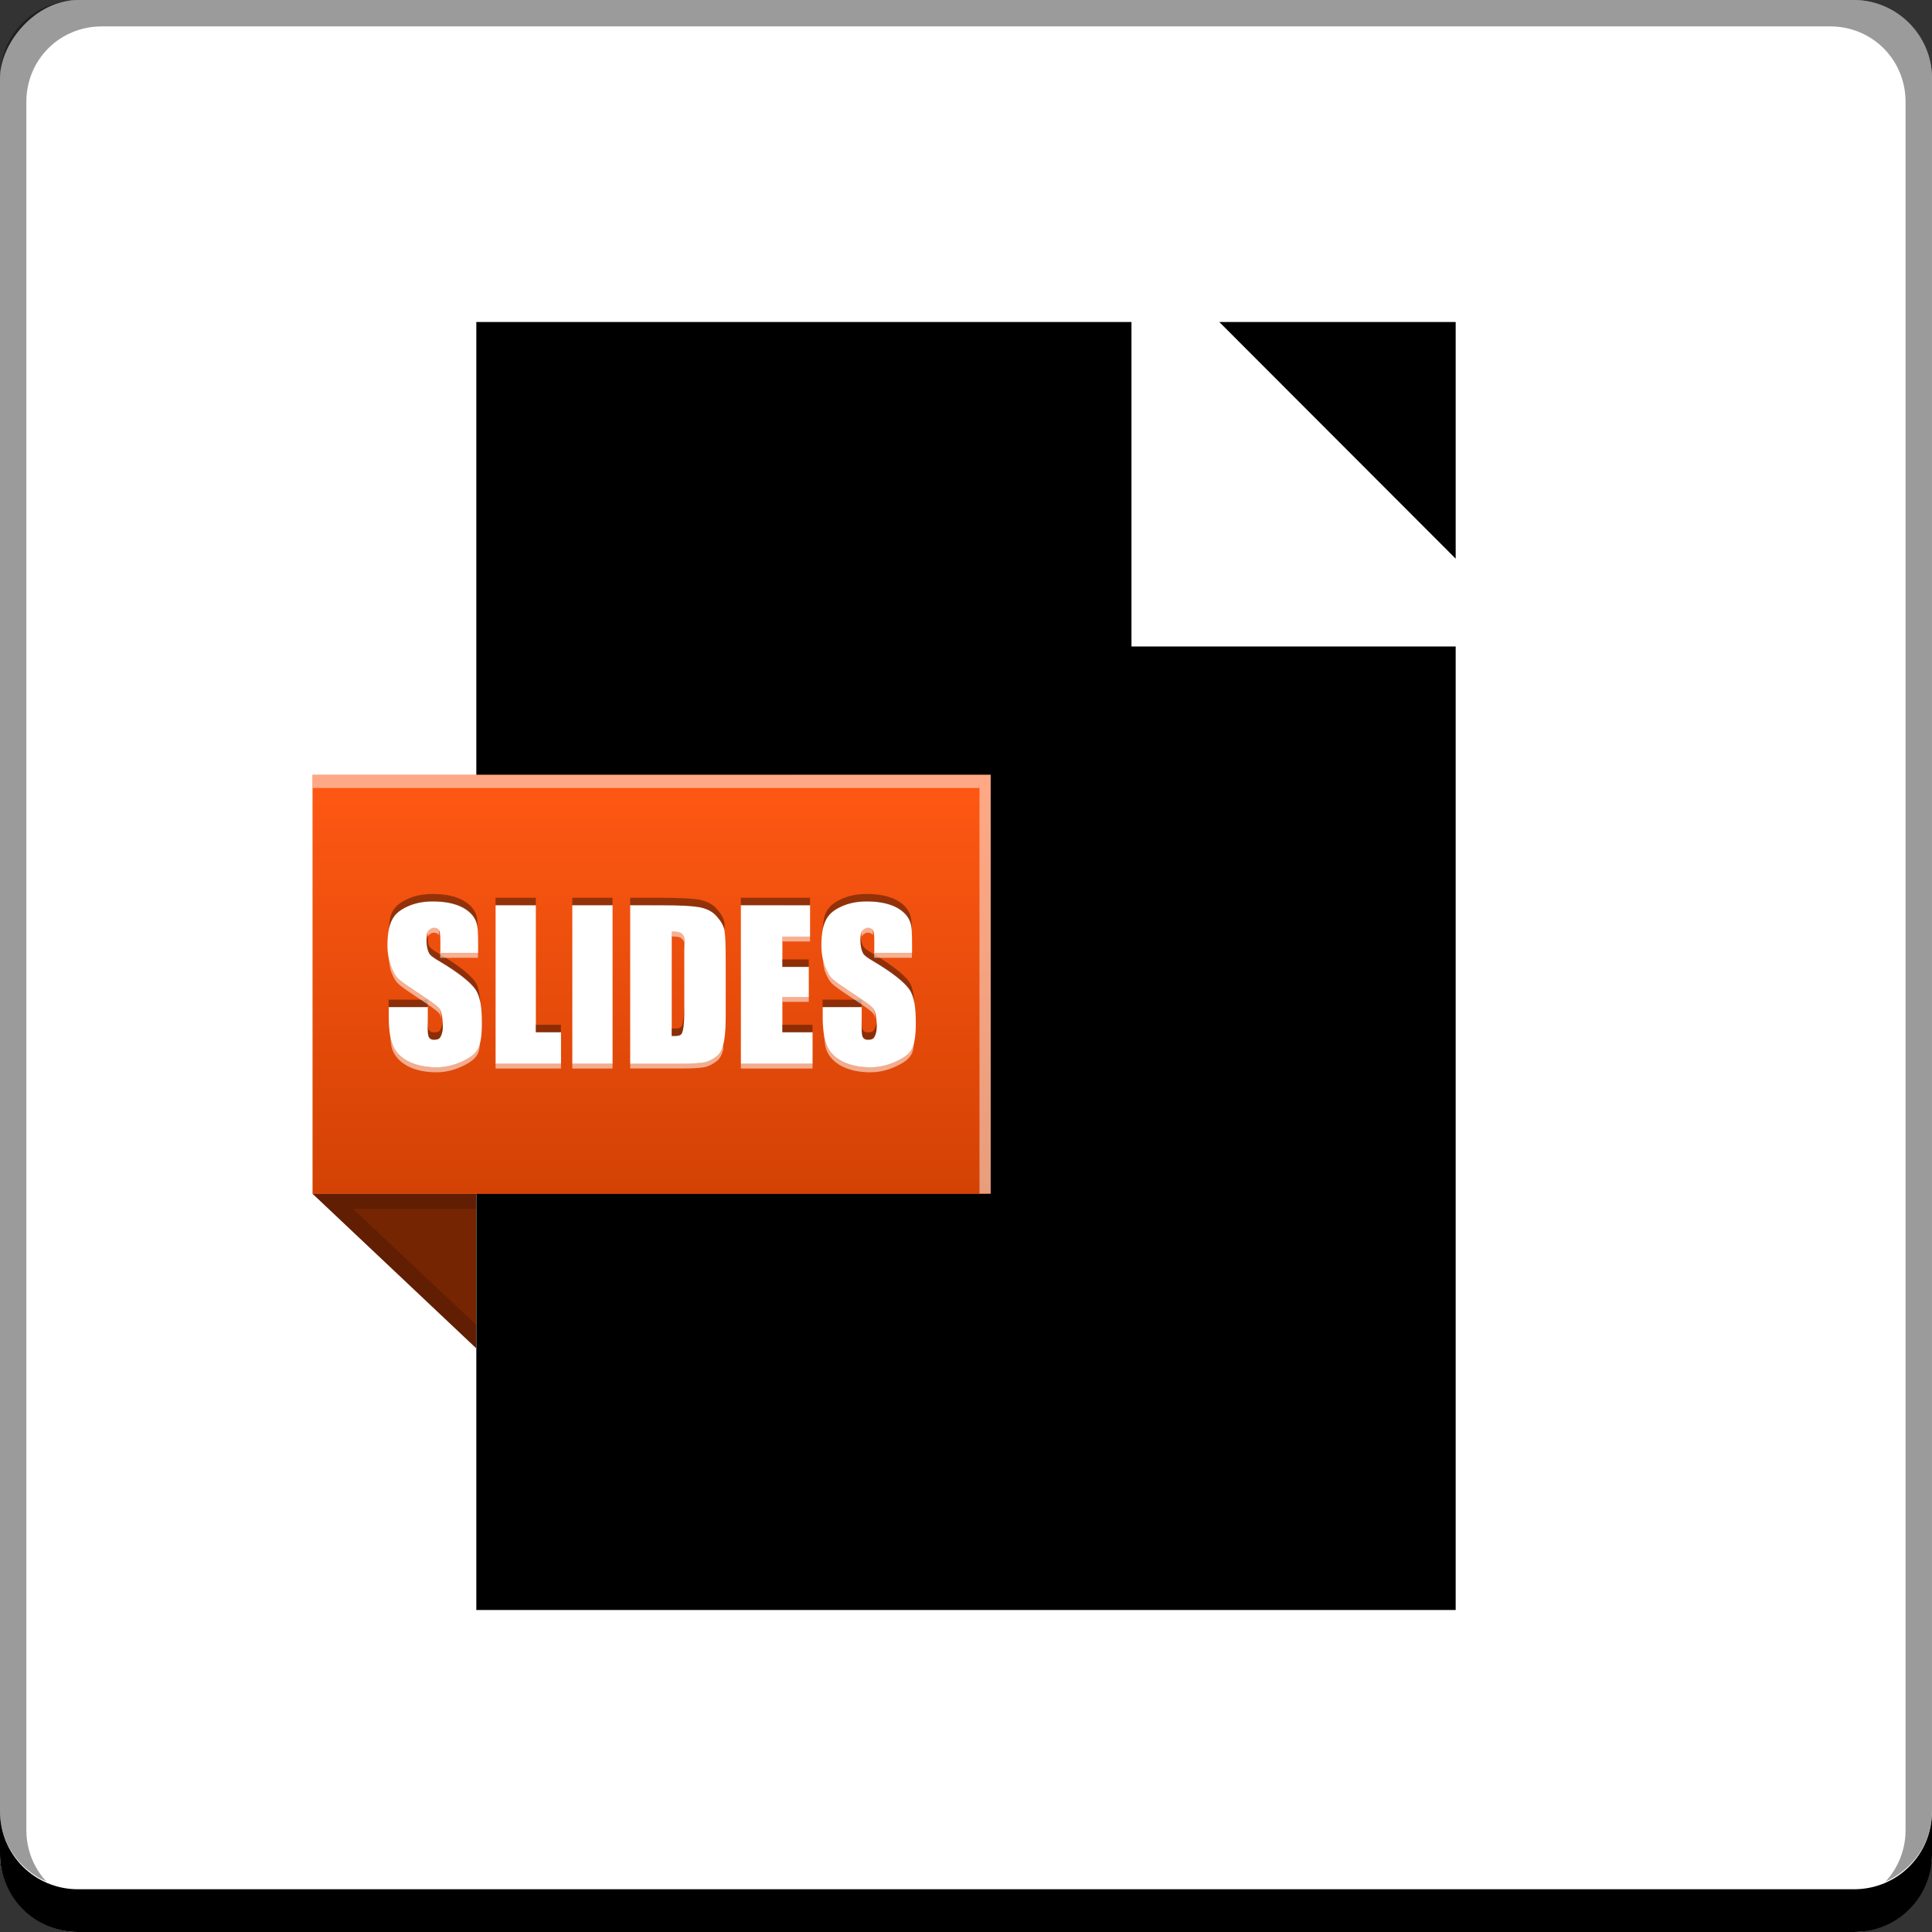 <?xml version="1.0" encoding="UTF-8" standalone="no"?>
<!-- Created with Inkscape (http://www.inkscape.org/) -->

<svg
   xmlns:dc="http://purl.org/dc/elements/1.1/"
   xmlns:cc="http://creativecommons.org/ns#"
   xmlns:rdf="http://www.w3.org/1999/02/22-rdf-syntax-ns#"
   xmlns:svg="http://www.w3.org/2000/svg"
   xmlns="http://www.w3.org/2000/svg"
   xmlns:xlink="http://www.w3.org/1999/xlink"
   xmlns:sodipodi="http://sodipodi.sourceforge.net/DTD/sodipodi-0.dtd"
   xmlns:inkscape="http://www.inkscape.org/namespaces/inkscape"
   width="48"
   height="48"
   id="svg2"
   version="1.1"
   inkscape:version="0.48+devel r12068"
   sodipodi:docname="libreoffice-impress.svg">
  <rect width="100%" height="100%" fill="#333333" stroke="none"/>
  <defs
     id="defs4">
    <linearGradient
       id="linearGradient862">
      <stop
         id="stop864"
         offset="0"
         style="stop-color:#fd5713;stop-opacity:1;" />
      <stop
         id="stop866"
         offset="1"
         style="stop-color:#d34204;stop-opacity:1" />
    </linearGradient>
    <linearGradient
       gradientTransform="matrix(0.808,0,0,0.808,3.131,1007.241)"
       inkscape:collect="always"
       xlink:href="#linearGradient862"
       id="linearGradient4573"
       x1="19.735"
       y1="20.914"
       x2="19.735"
       y2="33.11"
       gradientUnits="userSpaceOnUse" />
  </defs>
  <sodipodi:namedview
     id="base"
     pagecolor="#ffffff"
     bordercolor="#666666"
     borderopacity="1.0"
     inkscape:pageopacity="0.0"
     inkscape:pageshadow="2"
     inkscape:zoom="5.6568543"
     inkscape:cx="27.172476"
     inkscape:cy="28.516912"
     inkscape:document-units="px"
     inkscape:current-layer="layer1"
     showgrid="false"
     inkscape:window-width="1366"
     inkscape:window-height="718"
     inkscape:window-x="0"
     inkscape:window-y="28"
     inkscape:window-maximized="1">
    <inkscape:grid
       type="xygrid"
       id="grid3850" />
  </sodipodi:namedview>
  <g
     inkscape:label="Capa 1"
     inkscape:groupmode="layer"
     id="layer1"
     transform="translate(0,-1004.362)">
    <rect
       style="fill:#ffffff;fill-opacity:1;stroke:none"
       id="rect2991-1"
       width="48"
       height="48"
       x="-1.7999999e-06"
       y="-1052.362"
       ry="1.945"
       transform="scale(1,-1)" />
    <path
       inkscape:connector-curvature="0"
       style="fill:#000000;fill-opacity:1;stroke:none"
       d="m -1.8e-6,1049.362 0,1.062 c 0,1.077 0.86,1.938 1.938,1.938 l 44.125,0 c 1.077,0 1.938,-0.86 1.938,-1.938 l 0,-1.062 c 0,1.077 -0.86,1.938 -1.938,1.938 l -44.125,0 C 0.86,1051.3 -1.8e-6,1050.439 -1.8e-6,1049.362 Z"
       id="rect846" />
    <path
       inkscape:connector-curvature="0"
       style="fill:#ffffff;fill-opacity:0.537;stroke:none"
       d="m 2.531,1005.019 c -0.917,0 -1.671,0.639 -1.844,1.5 0.336,-0.28 0.775,-0.438 1.25,-0.438 l 44.125,0 c 0.475,0 0.914,0.158 1.25,0.438 -0.173,-0.861 -0.927,-1.5 -1.844,-1.5 L 2.531,1005.019 Z"
       id="path7515" />
    <path
       inkscape:connector-curvature="0"
       style="fill:#000000;fill-opacity:0.392;stroke:none"
       d="m 1.937,1004.362 c -1.077,0 -1.938,0.86 -1.938,1.938 l 0,43.062 c 0,0.793 0.48,1.449 1.156,1.75 -0.309,-0.333 -0.5,-0.782 -0.5,-1.281 l 0,-42.938 c 0,-1.048 0.827,-1.875 1.875,-1.875 l 42.938,0 c 1.048,0 1.875,0.827 1.875,1.875 l 0,42.938 c 0,0.499 -0.191,0.948 -0.5,1.281 0.676,-0.301 1.156,-0.957 1.156,-1.75 l 0,-43.062 c 0,-1.077 -0.86,-1.938 -1.938,-1.938 L 1.937,1004.362 Z"
       id="rect4280-7" />
    <path
       sodipodi:nodetypes="ccccccccccc"
       inkscape:connector-curvature="0"
       id="path1324"
       d="m 11.834,1012.362 0,32 24.332,0 -1.1e-5,-23.938 -8.055,0 L 28.111,1012.362 z m 18.459,0 5.873,5.88 L 36.166,1012.362 Z"
       style="color:#000000;fill:#000000;fill-opacity:1;fill-rule:nonzero;stroke:none;stroke-width:1.4;marker:none;visibility:visible;display:inline;overflow:visible;enable-background:accumulate" />
    <path
       inkscape:connector-curvature="0"
       style="fill:#762502;fill-opacity:1;stroke:none"
       d="m 7.765,1034.02 4.066,3.839 0,-3.839 L 7.765,1034.02 Z"
       id="path5343" />
    <rect
       style="color:#000000;fill:url(#linearGradient4573);fill-opacity:1;fill-rule:nonzero;stroke:none;stroke-width:0.2;marker:none;visibility:visible;display:inline;overflow:visible;enable-background:accumulate"
       id="rect4565"
       width="16.848"
       height="10.413"
       x="7.765"
       y="1023.611"
       ry="0" />
    <path
       style="color:#000000;fill:#ffffff;fill-opacity:0.482;fill-rule:nonzero;stroke:none;stroke-width:0.2;marker:none;visibility:visible;display:inline;overflow:visible;enable-background:accumulate"
       d="m 24.613,1023.611 0,10.405 -0.278,0 0,-10.076 -16.567,0 0,-0.328 L 24.613,1023.611 Z"
       id="rect5380"
       inkscape:connector-curvature="0" />
    <path
       inkscape:connector-curvature="0"
       style="fill:#000000;fill-opacity:0.176;stroke:none"
       d="m 7.765,1034.02 4.066,3.839 0,-0.581 -3.056,-2.879 3.056,0 0,-0.379 L 7.765,1034.02 Z"
       id="path5393" />
    <path
       style="font-size:5px;font-style:normal;font-variant:normal;font-weight:bold;font-stretch:normal;line-height:125%;letter-spacing:0px;word-spacing:0px;fill:#ffffff;fill-opacity:1;stroke:none;font-family:Impact;-inkscape-font-specification:Impact Bold"
       d="m 10.751,1026.755 c -0.244,0 -0.452,0.045 -0.625,0.125 -0.173,0.078 -0.297,0.172 -0.375,0.312 -0.076,0.14 -0.125,0.353 -0.125,0.656 0,0.21 0.04,0.396 0.094,0.531 0.055,0.135 0.104,0.236 0.188,0.312 0.083,0.076 0.276,0.206 0.531,0.375 0.256,0.168 0.404,0.272 0.469,0.344 0.063,0.072 0.094,0.236 0.094,0.469 0,0.105 -0.028,0.196 -0.062,0.25 -0.033,0.054 -0.088,0.062 -0.156,0.062 -0.068,0 -0.097,-0.02 -0.125,-0.062 -0.026,-0.042 -0.031,-0.133 -0.031,-0.281 l 0,-0.469 -0.969,0 0,0.25 c 0,0.296 0.034,0.526 0.094,0.688 0.06,0.161 0.181,0.302 0.375,0.406 0.195,0.104 0.444,0.156 0.719,0.156 0.251,0 0.467,-0.067 0.656,-0.156 0.189,-0.091 0.31,-0.179 0.375,-0.312 0.067,-0.134 0.094,-0.344 0.094,-0.625 0,-0.387 -0.037,-0.67 -0.156,-0.844 -0.119,-0.174 -0.418,-0.416 -0.875,-0.688 -0.16,-0.094 -0.247,-0.152 -0.281,-0.219 -0.036,-0.067 -0.062,-0.181 -0.062,-0.312 0,-0.102 3.23e-4,-0.168 0.031,-0.219 0.033,-0.051 0.094,-0.094 0.156,-0.094 0.057,0 0.101,0.025 0.125,0.062 0.024,0.037 0.031,0.144 0.031,0.281 l 0,0.281 0.938,0 0,-0.156 c 0,-0.314 -6.53e-4,-0.526 -0.062,-0.656 -0.06,-0.132 -0.186,-0.258 -0.375,-0.344 C 11.252,1026.794 11.018,1026.755 10.751,1026.755 z m 10.781,0 c -0.244,0 -0.452,0.045 -0.625,0.125 -0.173,0.078 -0.297,0.172 -0.375,0.312 -0.076,0.14 -0.125,0.353 -0.125,0.656 0,0.21 0.04,0.396 0.094,0.531 0.055,0.135 0.104,0.236 0.188,0.312 0.083,0.076 0.276,0.206 0.531,0.375 0.256,0.168 0.404,0.272 0.469,0.344 0.063,0.072 0.094,0.236 0.094,0.469 0,0.105 -0.028,0.196 -0.062,0.25 -0.033,0.054 -0.088,0.062 -0.156,0.062 -0.068,0 -0.097,-0.02 -0.125,-0.062 -0.026,-0.042 -0.031,-0.133 -0.031,-0.281 l 0,-0.469 -0.969,0 0,0.25 c 0,0.296 0.034,0.526 0.094,0.688 0.06,0.161 0.181,0.302 0.375,0.406 0.195,0.104 0.444,0.156 0.719,0.156 0.251,0 0.467,-0.067 0.656,-0.156 0.189,-0.091 0.31,-0.179 0.375,-0.312 0.067,-0.134 0.094,-0.344 0.094,-0.625 0,-0.387 -0.037,-0.67 -0.156,-0.844 -0.119,-0.174 -0.418,-0.416 -0.875,-0.688 -0.16,-0.094 -0.247,-0.152 -0.281,-0.219 -0.036,-0.067 -0.062,-0.181 -0.062,-0.312 0,-0.102 3.23e-4,-0.168 0.031,-0.219 0.033,-0.051 0.094,-0.094 0.156,-0.094 0.057,0 0.101,0.025 0.125,0.062 0.024,0.037 0.031,0.144 0.031,0.281 l 0,0.281 0.938,0 0,-0.156 c 0,-0.314 -6.53e-4,-0.526 -0.062,-0.656 -0.06,-0.132 -0.186,-0.258 -0.375,-0.344 C 22.033,1026.794 21.8,1026.755 21.533,1026.755 z m -9.219,0.094 0,3.938 1.625,0 0,-0.781 -0.625,0 0,-3.156 L 12.314,1026.849 z m 1.906,0 0,3.938 1,0 0,-3.938 L 14.22,1026.849 z m 1.438,0 0,3.938 1.281,0 c 0.246,0 0.44,-0.01 0.562,-0.031 0.122,-0.028 0.229,-0.09 0.312,-0.156 0.083,-0.068 0.124,-0.162 0.156,-0.281 0.034,-0.12 0.062,-0.333 0.062,-0.688 l 0,-1.406 c 0,-0.374 -0.009,-0.623 -0.031,-0.75 -0.023,-0.129 -0.096,-0.239 -0.188,-0.344 -0.091,-0.104 -0.199,-0.173 -0.375,-0.219 -0.174,-0.045 -0.535,-0.062 -1.031,-0.062 L 15.658,1026.849 z m 2.75,0 0,3.938 1.781,0 0,-0.781 -0.75,0 0,-0.875 0.656,0 0,-0.75 -0.656,0 0,-0.75 0.688,0 0,-0.781 L 18.408,1026.849 z m -1.719,0.656 c 0.112,0 0.178,0.01 0.219,0.031 0.041,0.023 0.082,0.074 0.094,0.125 0.011,0.051 0,0.165 0,0.344 l 0,1.531 c 0,0.264 -0.028,0.44 -0.062,0.5 -0.034,0.059 -0.102,0.062 -0.25,0.062 L 16.689,1027.505 Z"
       id="path869"
       inkscape:connector-curvature="0" />
    <path
       style="font-size:5px;font-style:normal;font-variant:normal;font-weight:bold;font-stretch:normal;line-height:125%;letter-spacing:0px;word-spacing:0px;fill:#000000;fill-opacity:0.392;stroke:none;font-family:Impact;-inkscape-font-specification:Impact Bold"
       d="m 10.75,1026.573 c -0.244,0 -0.452,0.045 -0.625,0.125 -0.173,0.078 -0.297,0.172 -0.375,0.312 -0.056,0.102 -0.076,0.251 -0.094,0.438 0.022,-0.109 0.056,-0.18 0.094,-0.25 0.078,-0.14 0.202,-0.234 0.375,-0.312 0.173,-0.08 0.381,-0.125 0.625,-0.125 0.267,0 0.5,0.039 0.688,0.125 0.189,0.086 0.315,0.212 0.375,0.344 0.031,0.065 0.055,0.141 0.062,0.25 -0.004,-0.191 -0.017,-0.342 -0.062,-0.438 -0.06,-0.132 -0.186,-0.258 -0.375,-0.344 C 11.25,1026.612 11.017,1026.573 10.75,1026.573 z m 10.781,0 c -0.244,0 -0.452,0.045 -0.625,0.125 -0.173,0.078 -0.297,0.172 -0.375,0.312 -0.056,0.102 -0.076,0.251 -0.094,0.438 0.022,-0.109 0.056,-0.18 0.094,-0.25 0.078,-0.14 0.202,-0.234 0.375,-0.312 0.173,-0.08 0.381,-0.125 0.625,-0.125 0.267,0 0.5,0.039 0.688,0.125 0.189,0.086 0.315,0.212 0.375,0.344 0.031,0.065 0.055,0.141 0.062,0.25 -0.004,-0.191 -0.017,-0.342 -0.062,-0.438 -0.06,-0.132 -0.186,-0.258 -0.375,-0.344 C 22.032,1026.612 21.798,1026.573 21.531,1026.573 z m -9.219,0.094 0,0.188 1,0 0,-0.188 L 12.312,1026.667 z m 1.906,0 0,0.188 1,0 0,-0.188 L 14.219,1026.667 z m 1.438,0 0,0.188 0.75,0 c 0.496,0 0.857,0.018 1.031,0.062 0.176,0.045 0.284,0.114 0.375,0.219 0.091,0.104 0.165,0.215 0.188,0.344 -0.004,-0.047 0.006,-0.156 0,-0.188 -0.023,-0.129 -0.096,-0.24 -0.188,-0.344 -0.091,-0.104 -0.199,-0.173 -0.375,-0.219 -0.174,-0.045 -0.535,-0.062 -1.031,-0.062 L 15.656,1026.667 z m 2.75,0 0,0.188 1.719,0 0,-0.188 L 18.406,1026.667 z m -7.781,0.938 c -0.006,0.039 -0.031,0.066 -0.031,0.125 0,0.132 0.027,0.245 0.062,0.312 0.034,0.067 0.122,0.125 0.281,0.219 0.457,0.272 0.756,0.513 0.875,0.688 0.059,0.087 0.101,0.203 0.125,0.344 -0.019,-0.221 -0.043,-0.412 -0.125,-0.531 -0.119,-0.174 -0.418,-0.416 -0.875,-0.688 -0.16,-0.094 -0.247,-0.152 -0.281,-0.219 C 10.628,1027.802 10.633,1027.701 10.625,1027.604 z m 10.75,0 c -0.005,0.038 0,0.068 0,0.125 0,0.132 0.027,0.245 0.062,0.312 0.034,0.067 0.122,0.125 0.281,0.219 0.457,0.272 0.756,0.513 0.875,0.688 0.059,0.087 0.101,0.203 0.125,0.344 -0.019,-0.221 -0.043,-0.412 -0.125,-0.531 -0.119,-0.174 -0.418,-0.416 -0.875,-0.688 -0.16,-0.094 -0.247,-0.152 -0.281,-0.219 C 21.409,1027.8 21.383,1027.704 21.375,1027.604 z m -1.938,0.594 0,0.188 0.656,0 0,-0.188 L 19.437,1028.198 z m -9.781,1 0,0.188 0.969,0 0,-0.188 c -0.008,-0.01 -0.023,0.01 -0.031,0 L 9.656,1029.198 z m 10.781,0 0,0.188 0.969,0 0,-0.188 c -0.008,-0.01 -0.023,0.01 -0.031,0 L 20.437,1029.198 z m -3.438,0.156 c 0,0.264 -0.028,0.44 -0.062,0.5 -0.034,0.059 -0.102,0.062 -0.25,0.062 l 0,0.188 c 0.148,0 0.216,0 0.25,-0.062 0.034,-0.06 0.062,-0.236 0.062,-0.5 L 17,1029.354 z m -6.375,0.312 0,0.188 c 0,0.148 0.005,0.239 0.031,0.281 0.028,0.042 0.057,0.062 0.125,0.062 0.068,0 0.124,-0.01 0.156,-0.062 0.034,-0.054 0.062,-0.145 0.062,-0.25 0,-0.046 0.002,-0.084 0,-0.125 -0.009,0.074 -0.036,0.146 -0.062,0.188 -0.033,0.054 -0.088,0.062 -0.156,0.062 -0.068,0 -0.097,-0.021 -0.125,-0.062 C 10.63,1029.906 10.625,1029.815 10.625,1029.667 z m 10.781,0 0,0.188 c 0,0.148 0.005,0.239 0.031,0.281 0.028,0.042 0.057,0.062 0.125,0.062 0.068,0 0.124,-0.01 0.156,-0.062 0.034,-0.054 0.062,-0.145 0.062,-0.25 0,-0.046 0.002,-0.084 0,-0.125 -0.009,0.074 -0.036,0.146 -0.062,0.188 -0.033,0.054 -0.088,0.062 -0.156,0.062 -0.068,0 -0.097,-0.021 -0.125,-0.062 C 21.411,1029.906 21.406,1029.815 21.406,1029.667 z m -8.094,0.156 0,0.188 0.625,0 0,-0.188 L 13.312,1029.823 z m 6.125,0 0,0.188 0.75,0 0,-0.188 L 19.437,1029.823 Z"
       id="path888"
       inkscape:connector-curvature="0" />
    <path
       style="font-size:5px;font-style:normal;font-variant:normal;font-weight:bold;font-stretch:normal;line-height:125%;letter-spacing:0px;word-spacing:0px;fill:#ffffff;fill-opacity:0.549;stroke:none;font-family:Impact;-inkscape-font-specification:Impact Bold"
       d="m 10.781,1027.378 c -0.062,0 -0.124,0.074 -0.156,0.125 -0.017,0.028 0.003,0.083 0,0.125 0.033,-0.051 0.094,-0.094 0.156,-0.094 0.057,0 0.101,0.025 0.125,0.062 -0.005,-0.056 0.013,-0.136 0,-0.156 C 10.882,1027.403 10.838,1027.378 10.781,1027.378 z m 10.781,0 c -0.062,0 -0.124,0.074 -0.156,0.125 -0.017,0.028 0.003,0.083 0,0.125 0.033,-0.051 0.094,-0.094 0.156,-0.094 0.057,0 0.101,0.025 0.125,0.062 -0.005,-0.056 0.013,-0.136 0,-0.156 C 21.663,1027.403 21.619,1027.378 21.562,1027.378 z m -4.875,0.125 0,0.125 c 0.112,0 0.178,0.01 0.219,0.031 0.041,0.023 0.082,0.074 0.094,0.125 2.4e-4,-0.035 0.004,-0.106 0,-0.125 -0.011,-0.051 -0.053,-0.102 -0.094,-0.125 C 16.866,1027.513 16.8,1027.503 16.687,1027.503 z m 2.75,0.125 0,0.125 0.688,0 0,-0.125 L 19.437,1027.628 z m -8.5,0.375 0,0.156 0.938,0 0,-0.156 L 10.937,1028.003 z m 10.781,0 0,0.156 0.938,0 0,-0.156 L 21.719,1028.003 z m -12.062,0.125 c 0.015,0.14 0.024,0.278 0.062,0.375 0.055,0.135 0.104,0.236 0.188,0.312 0.083,0.076 0.276,0.206 0.531,0.375 0.256,0.168 0.404,0.272 0.469,0.344 0.032,0.036 0.047,0.077 0.062,0.156 -0.013,-0.132 -0.018,-0.231 -0.062,-0.281 -0.065,-0.072 -0.213,-0.176 -0.469,-0.344 -0.256,-0.169 -0.448,-0.299 -0.531,-0.375 -0.083,-0.077 -0.132,-0.177 -0.188,-0.312 C 9.692,1028.31 9.673,1028.217 9.656,1028.128 z m 10.781,0 c 0.015,0.14 0.024,0.278 0.062,0.375 0.055,0.135 0.104,0.236 0.188,0.312 0.083,0.076 0.276,0.206 0.531,0.375 0.256,0.168 0.404,0.272 0.469,0.344 0.032,0.036 0.047,0.077 0.062,0.156 -0.013,-0.132 -0.018,-0.231 -0.062,-0.281 -0.065,-0.072 -0.213,-0.176 -0.469,-0.344 -0.256,-0.169 -0.448,-0.299 -0.531,-0.375 -0.083,-0.077 -0.132,-0.177 -0.188,-0.312 C 20.473,1028.31 20.454,1028.217 20.437,1028.128 z m -1,1 0,0.125 0.656,0 0,-0.125 L 19.437,1029.128 z m -9.75,0.875 c 0.014,0.168 0.022,0.33 0.062,0.438 0.06,0.161 0.181,0.302 0.375,0.406 0.195,0.104 0.444,0.156 0.719,0.156 0.251,0 0.467,-0.067 0.656,-0.156 0.189,-0.091 0.31,-0.179 0.375,-0.312 0.045,-0.091 0.05,-0.246 0.062,-0.406 -0.015,0.104 -0.029,0.214 -0.062,0.281 -0.065,0.134 -0.186,0.222 -0.375,0.312 -0.189,0.089 -0.406,0.156 -0.656,0.156 -0.275,0 -0.523,-0.052 -0.719,-0.156 -0.194,-0.104 -0.315,-0.245 -0.375,-0.406 C 9.72,1030.235 9.703,1030.118 9.687,1030.003 z m 10.781,0 c 0.014,0.168 0.022,0.33 0.062,0.438 0.06,0.161 0.181,0.302 0.375,0.406 0.195,0.104 0.444,0.156 0.719,0.156 0.251,0 0.467,-0.067 0.656,-0.156 0.189,-0.091 0.31,-0.179 0.375,-0.312 0.045,-0.091 0.05,-0.246 0.062,-0.406 -0.015,0.104 -0.029,0.214 -0.062,0.281 -0.065,0.134 -0.186,0.222 -0.375,0.312 -0.189,0.089 -0.406,0.156 -0.656,0.156 -0.275,0 -0.523,-0.052 -0.719,-0.156 -0.194,-0.104 -0.315,-0.245 -0.375,-0.406 C 20.501,1030.235 20.485,1030.118 20.469,1030.003 z m -2.5,0.312 c -0.033,0.119 -0.073,0.213 -0.156,0.281 -0.083,0.066 -0.19,0.128 -0.312,0.156 -0.122,0.021 -0.317,0.031 -0.562,0.031 l -1.281,0 0,0.125 1.281,0 c 0.246,0 0.44,-0.01 0.562,-0.031 0.122,-0.028 0.229,-0.09 0.312,-0.156 0.083,-0.068 0.124,-0.163 0.156,-0.281 C 17.975,1030.419 17.963,1030.343 17.969,1030.315 z m -5.656,0.469 0,0.125 1.625,0 0,-0.125 L 12.312,1030.784 z m 1.906,0 0,0.125 1,0 0,-0.125 L 14.219,1030.784 z m 4.188,0 0,0.125 1.781,0 0,-0.125 L 18.406,1030.784 Z"
       id="path894"
       inkscape:connector-curvature="0" />
  </g>
</svg>
